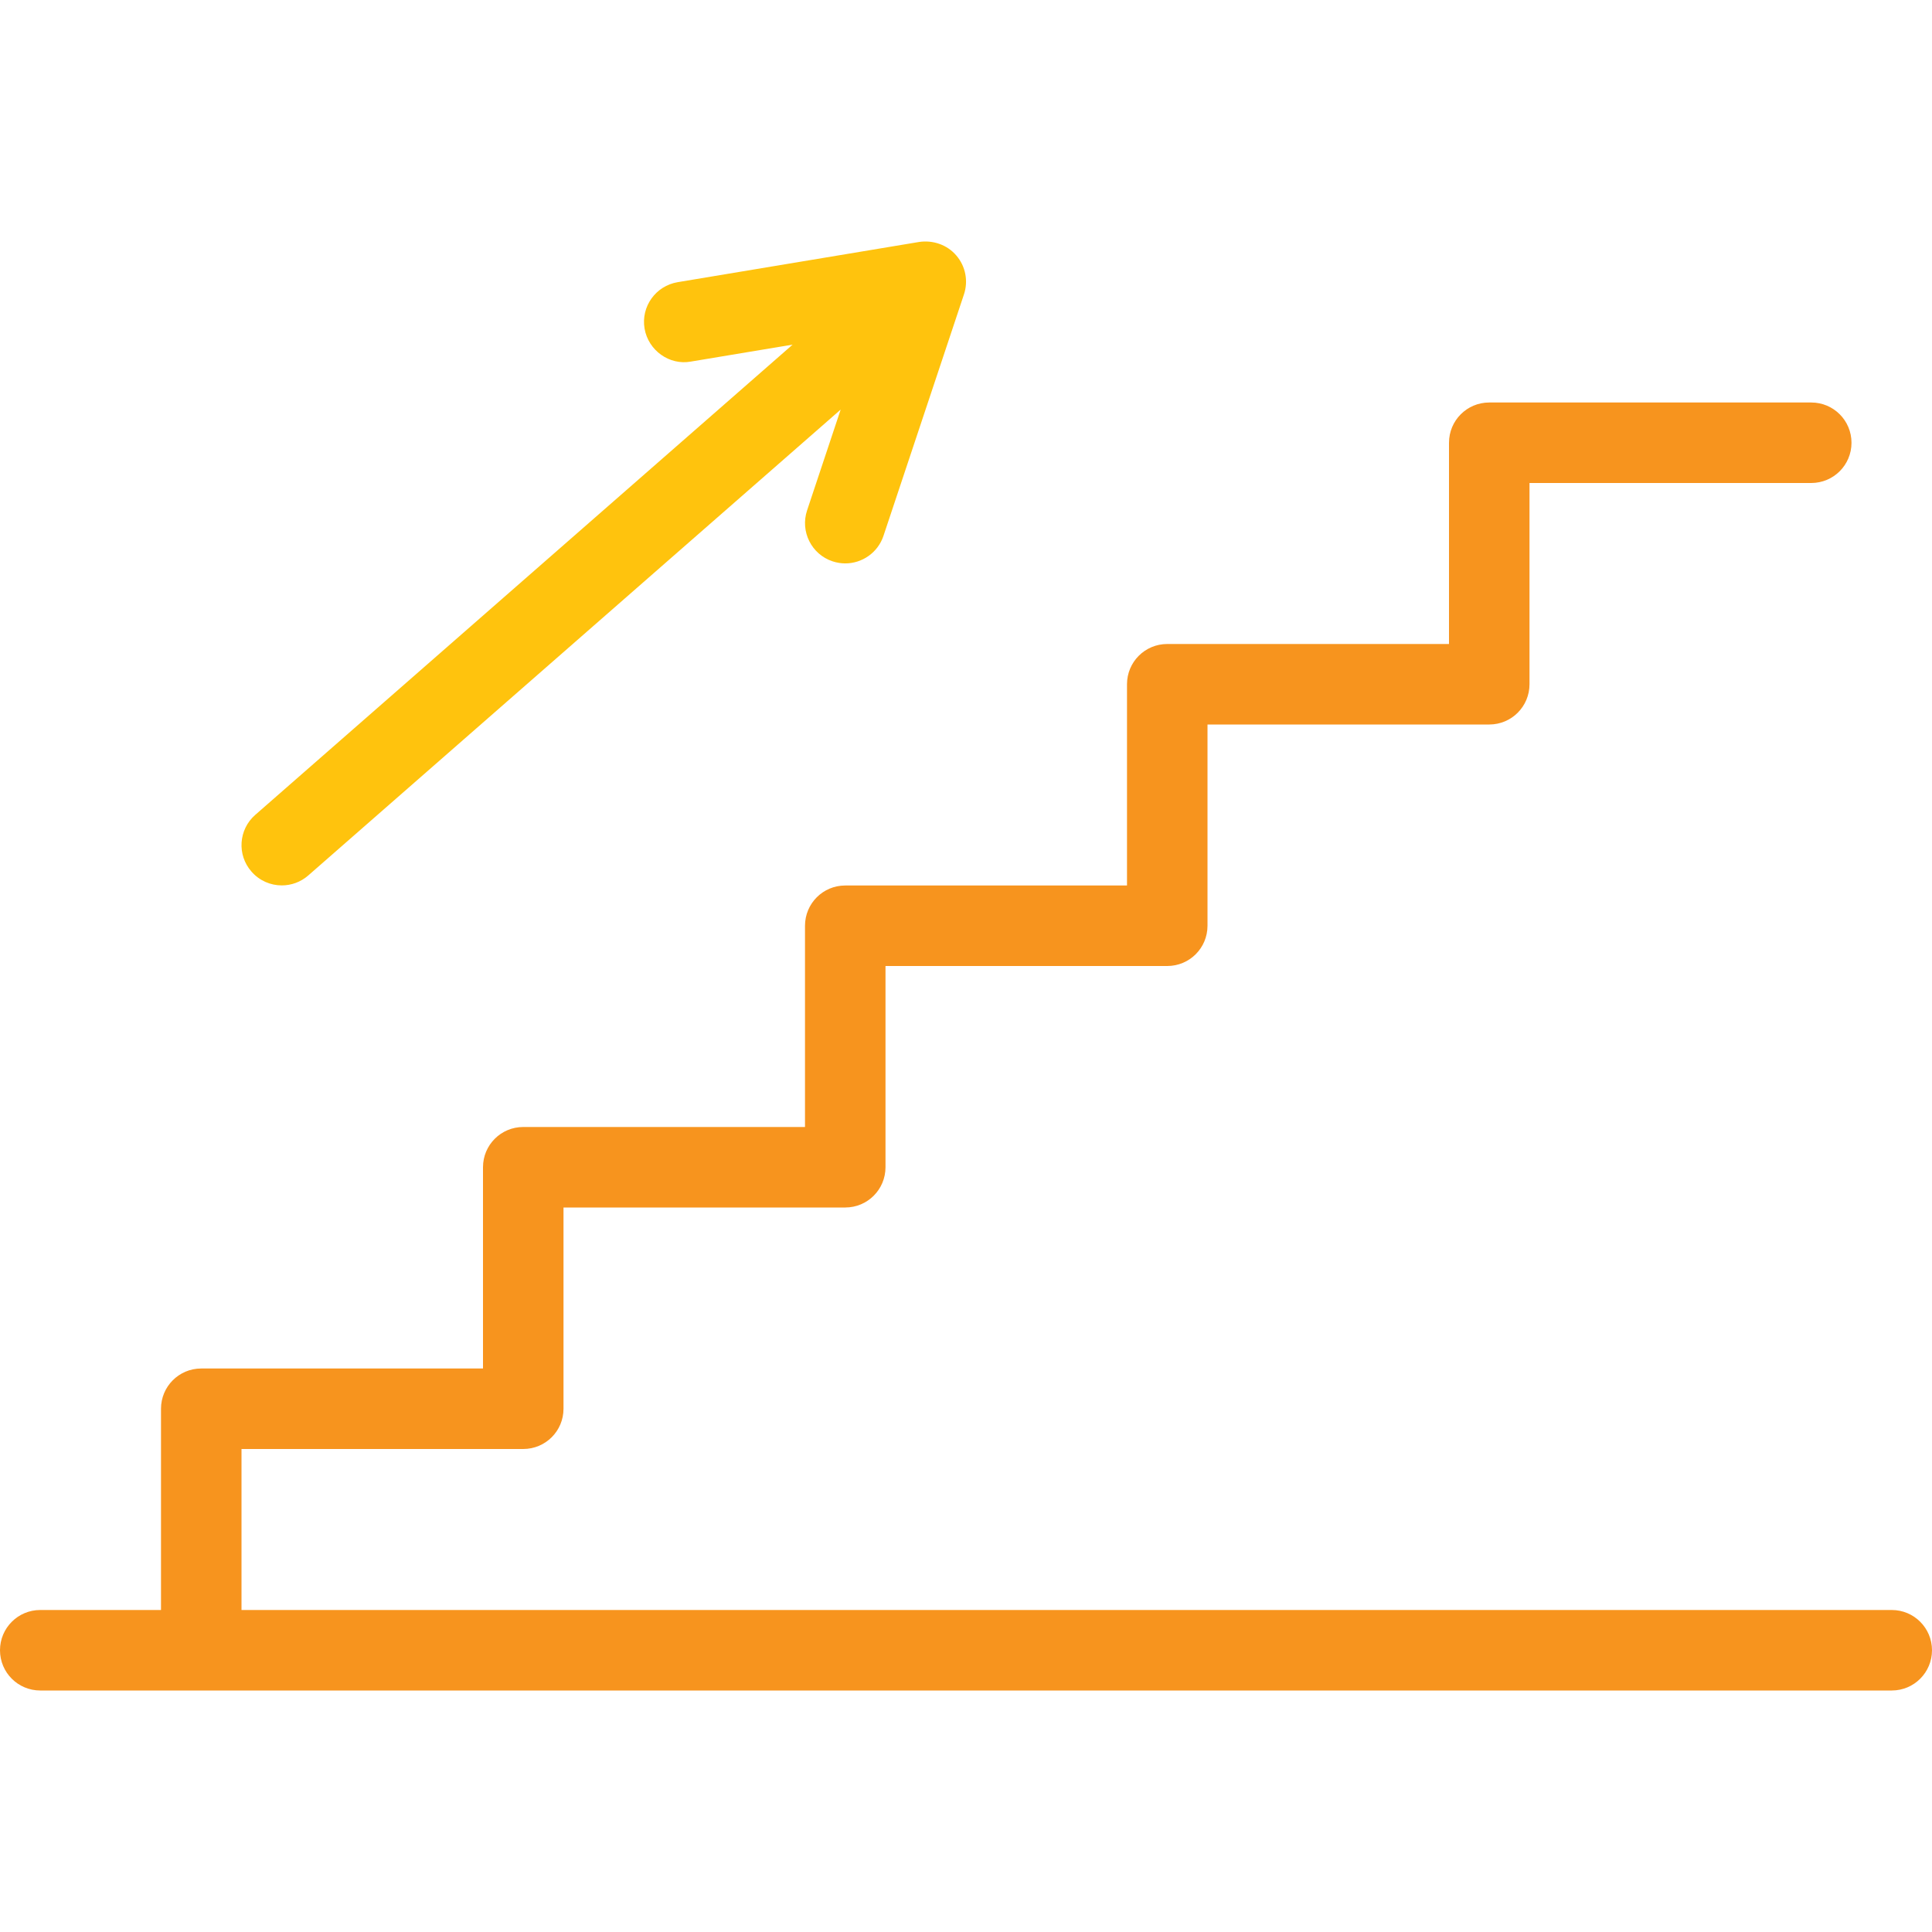 <svg width="39" height="39" viewBox="0 0 39 39" fill="none" xmlns="http://www.w3.org/2000/svg">
<g clip-path="url(#clip0_1_39230)">
<path d="M38.188 32.5H4.875V29.25H10.562C11.012 29.25 11.375 28.887 11.375 28.438V24.375H17.062C17.512 24.375 17.875 24.012 17.875 23.562V19.5H23.563C24.012 19.5 24.375 19.137 24.375 18.688V14.625H30.063C30.512 14.625 30.875 14.262 30.875 13.812V9.75H36.562C37.012 9.75 37.375 9.387 37.375 8.938C37.375 8.488 37.012 8.125 36.562 8.125H30.062C29.613 8.125 29.25 8.488 29.25 8.938V13H23.562C23.113 13 22.75 13.363 22.75 13.812V17.875H17.062C16.613 17.875 16.25 18.238 16.25 18.688V22.75H10.562C10.113 22.75 9.75 23.113 9.75 23.562V27.625H4.062C3.613 27.625 3.25 27.988 3.25 28.438V32.5H0.812C0.363 32.5 0 32.864 0 33.312C0 33.762 0.363 34.125 0.813 34.125H38.188C38.637 34.125 39 33.762 39 33.312C39 32.864 38.637 32.5 38.188 32.5Z" fill="#F7941E"/>
<path d="M5.688 17.873C5.878 17.873 6.069 17.807 6.223 17.672L16.97 8.268L16.292 10.303C16.15 10.729 16.381 11.19 16.806 11.331C16.891 11.359 16.977 11.373 17.063 11.373C17.402 11.373 17.72 11.158 17.834 10.817L19.459 5.942C19.549 5.672 19.491 5.374 19.305 5.158C19.121 4.941 18.834 4.843 18.555 4.884L13.68 5.696C13.237 5.77 12.937 6.188 13.011 6.631C13.086 7.074 13.514 7.379 13.946 7.299L16 6.957L5.153 16.449C4.815 16.744 4.78 17.258 5.077 17.595C5.237 17.779 5.462 17.873 5.688 17.873Z" fill="#FFC30D"/>
</g>
<defs>
<clipPath id="clip0_1_39230">
<rect width="39" height="39" fill="white"/>
</clipPath>
</defs>
</svg>
